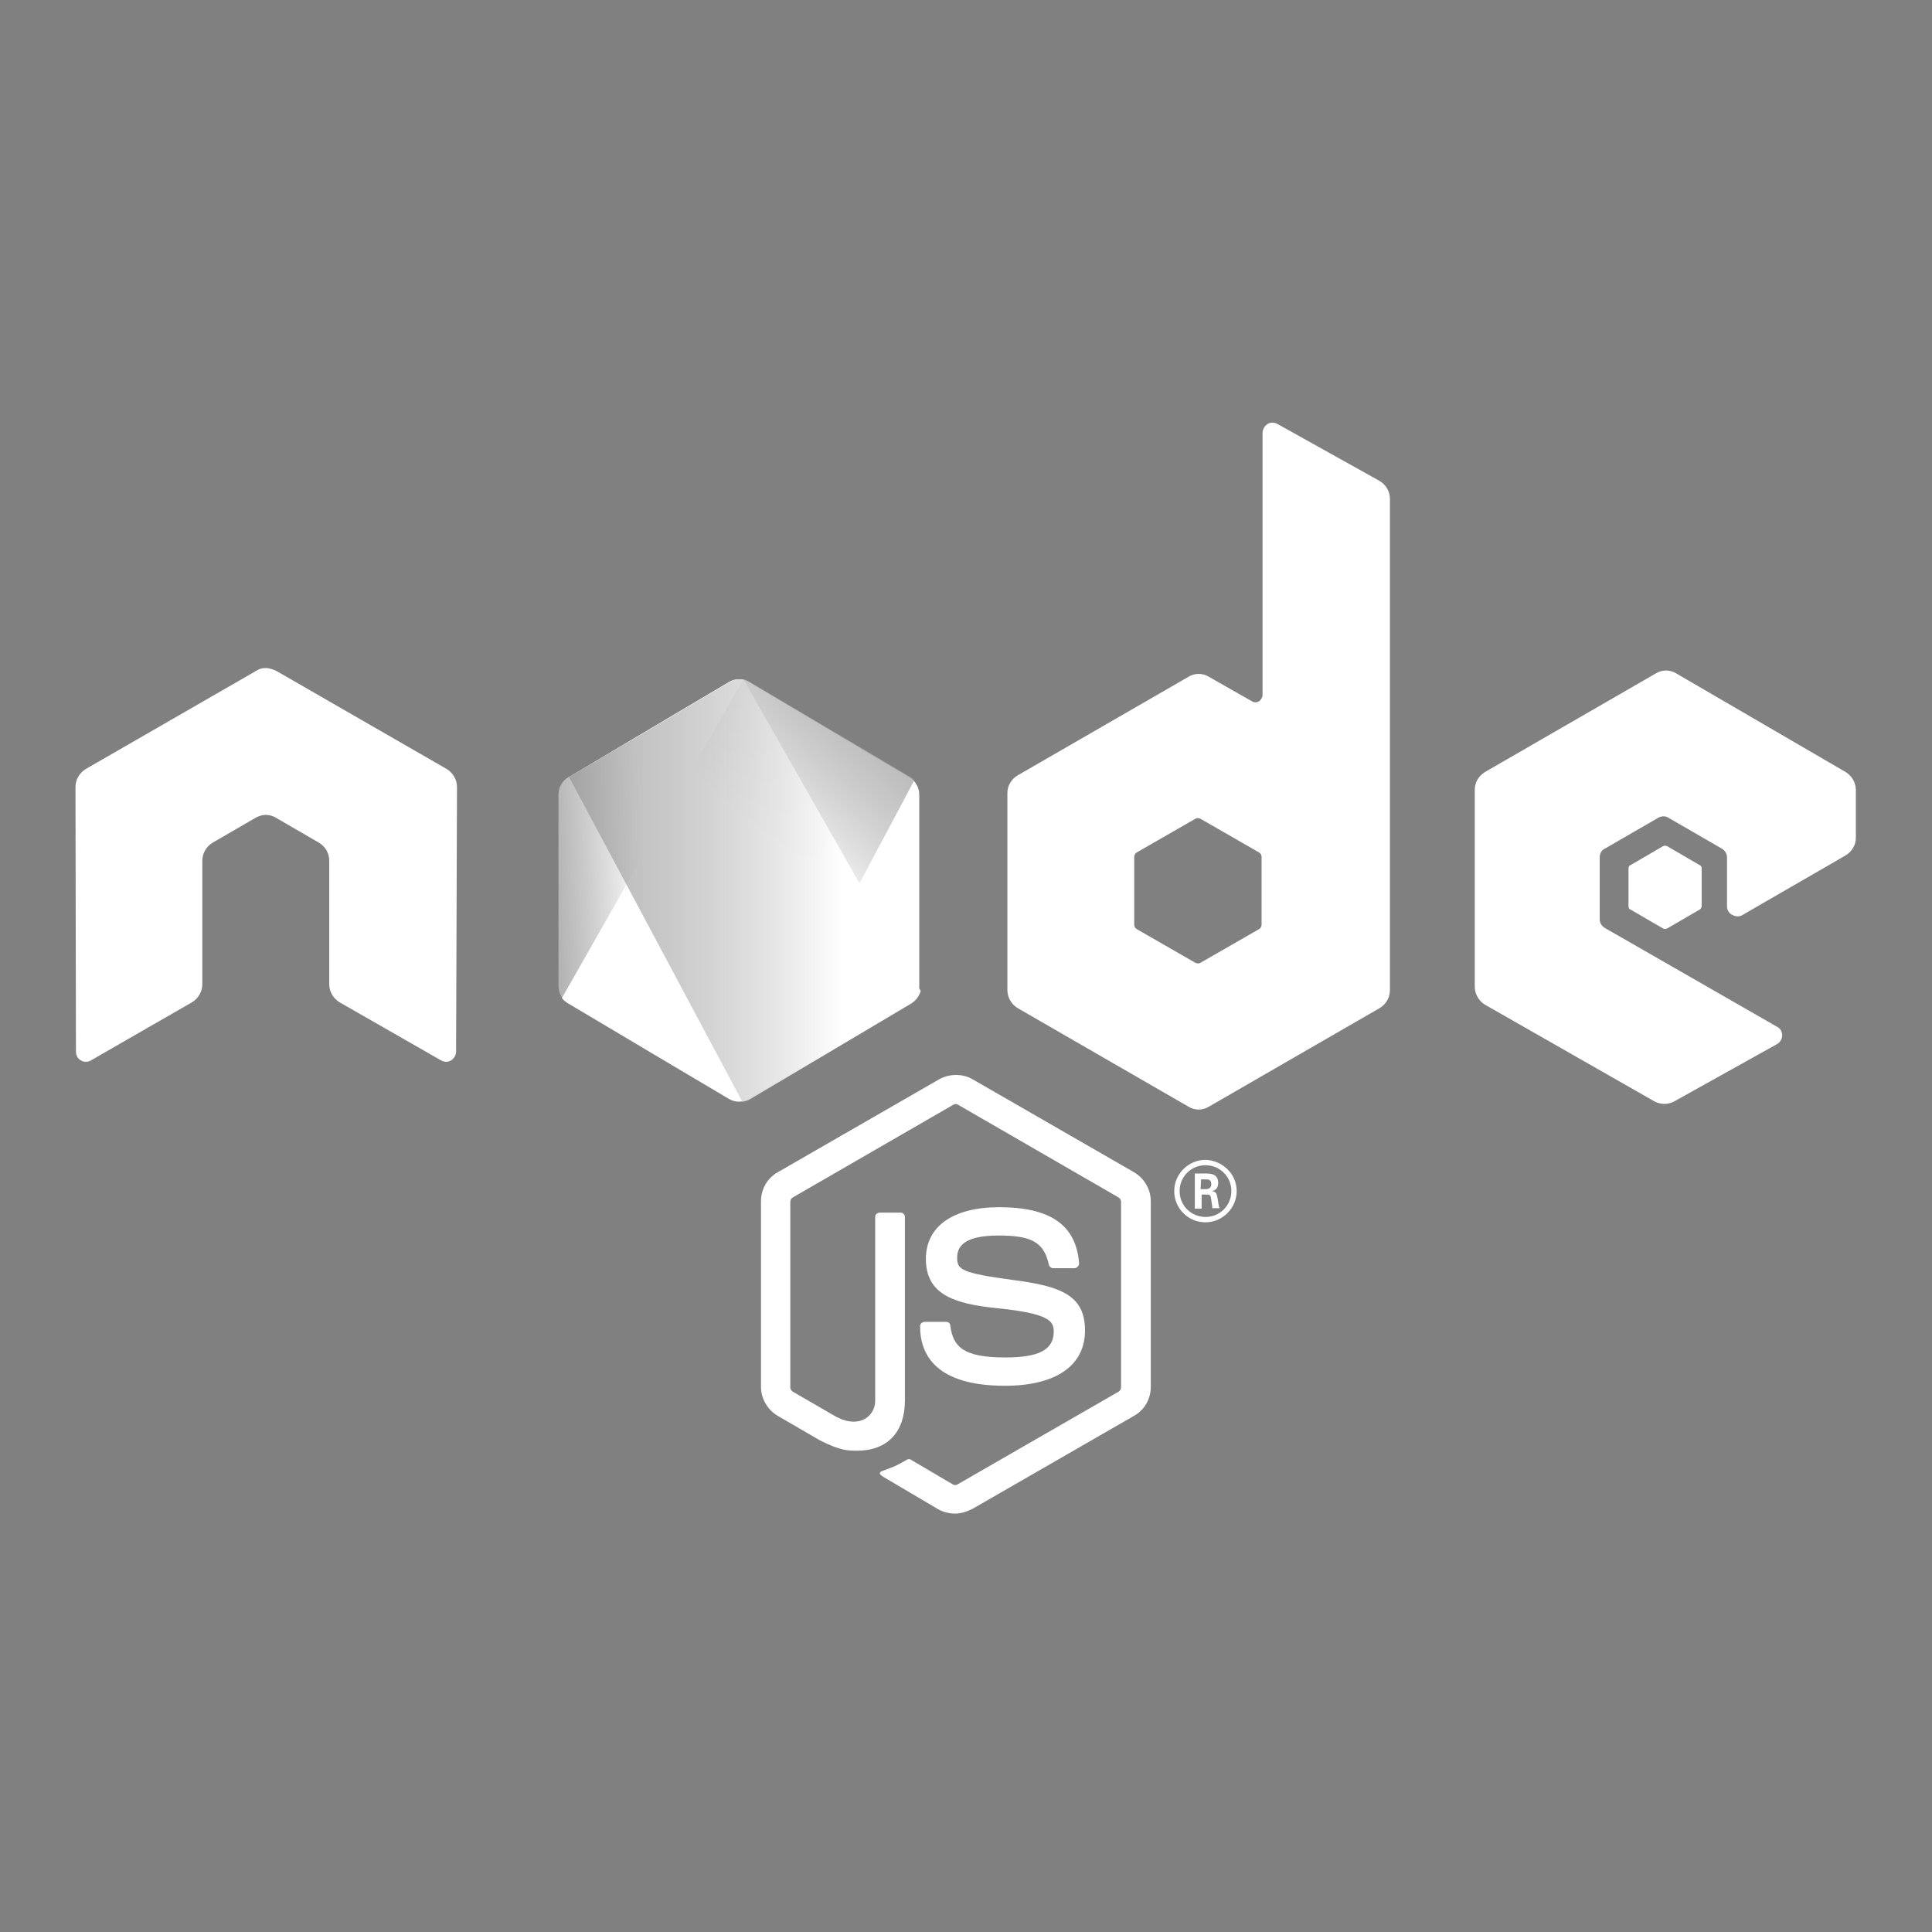 <svg width="128" height="128" viewBox="0 0 128 128" fill="none" xmlns="http://www.w3.org/2000/svg">
<rect x="0" y="0" width="128" height="128" fill="#808080" stroke="none"/>
<path d="M63.282 100.28C62.895 100.28 62.505 100.183 62.151 99.989L58.596 97.888C58.077 97.598 58.338 97.501 58.499 97.437C59.211 97.179 59.34 97.146 60.116 96.692C60.181 96.66 60.31 96.66 60.374 96.725L63.123 98.342C63.219 98.407 63.349 98.407 63.445 98.342L74.112 92.2C74.209 92.136 74.273 92.039 74.273 91.91V79.626C74.273 79.497 74.209 79.4 74.112 79.336L63.477 73.194C63.381 73.129 63.252 73.129 63.155 73.194L52.521 79.336C52.424 79.4 52.359 79.497 52.359 79.626V91.91C52.359 92.039 52.424 92.136 52.521 92.2L55.43 93.882C57.015 94.691 57.983 93.753 57.983 92.815V80.628C57.983 80.467 58.112 80.338 58.306 80.338H59.662C59.824 80.338 59.953 80.467 59.953 80.628V92.783C59.953 94.884 58.789 96.112 56.785 96.112C56.17 96.112 55.686 96.112 54.329 95.432L51.548 93.815C50.869 93.428 50.417 92.684 50.417 91.875V79.591C50.417 78.783 50.837 78.041 51.548 77.652L62.215 71.51C62.895 71.123 63.8 71.123 64.445 71.51L75.112 77.652C75.791 78.039 76.243 78.783 76.243 79.591V91.875C76.243 92.684 75.824 93.426 75.112 93.815L64.445 99.957C64.058 100.151 63.671 100.28 63.282 100.28Z" fill="white"/>
<path d="M66.581 91.811C61.927 91.811 60.957 89.677 60.957 87.867C60.957 87.706 61.086 87.576 61.28 87.576H62.669C62.83 87.576 62.959 87.673 62.959 87.835C63.153 89.224 63.8 89.936 66.613 89.936C68.843 89.936 69.813 89.417 69.813 88.222C69.813 87.542 69.555 87.026 66.062 86.671C63.153 86.381 61.342 85.733 61.342 83.407C61.342 81.241 63.153 79.981 66.192 79.981C69.617 79.981 71.299 81.177 71.493 83.699C71.493 83.796 71.46 83.86 71.396 83.925C71.331 83.989 71.267 84.022 71.17 84.022H69.781C69.652 84.022 69.523 83.925 69.491 83.796C69.168 82.31 68.359 81.856 66.162 81.856C63.706 81.856 63.413 82.697 63.413 83.342C63.413 84.118 63.736 84.344 67.067 84.796C70.332 85.215 71.884 85.83 71.884 88.157C71.882 90.484 69.942 91.811 66.581 91.811ZM79.542 78.783H79.897C80.187 78.783 80.252 78.589 80.252 78.46C80.252 78.138 80.026 78.138 79.929 78.138H79.574L79.542 78.783ZM79.091 77.748H79.899C80.157 77.748 80.708 77.748 80.708 78.364C80.708 78.783 80.45 78.882 80.288 78.914C80.611 78.946 80.611 79.14 80.675 79.43C80.708 79.624 80.74 79.946 80.805 80.045H80.321C80.321 79.948 80.224 79.366 80.224 79.333C80.192 79.204 80.159 79.14 79.998 79.14H79.611V80.078H79.16V77.751H79.091V77.748ZM78.153 78.912C78.153 79.882 78.929 80.626 79.867 80.626C80.837 80.626 81.581 79.85 81.581 78.912C81.581 77.942 80.805 77.198 79.867 77.198C78.927 77.2 78.153 77.942 78.153 78.912ZM81.933 78.912C81.933 80.043 80.996 80.981 79.865 80.981C78.733 80.981 77.796 80.075 77.796 78.912C77.796 77.748 78.766 76.843 79.865 76.843C80.963 76.875 81.933 77.748 81.933 78.912Z" fill="white"/>
<path d="M30.277 52.146C30.277 51.662 30.019 51.209 29.598 50.95L18.316 44.454C18.122 44.357 17.897 44.292 17.701 44.26H17.572C17.346 44.26 17.153 44.325 16.957 44.454L5.68 50.95C5.26 51.209 5 51.662 5 52.146L5.032 69.667C5.032 69.925 5.161 70.15 5.355 70.249C5.548 70.379 5.839 70.379 6.034 70.249L12.725 66.402C13.144 66.144 13.404 65.69 13.404 65.207V57.028C13.404 56.544 13.662 56.09 14.084 55.832L16.929 54.183C17.155 54.054 17.381 53.989 17.609 53.989C17.837 53.989 18.093 54.054 18.288 54.183L21.134 55.832C21.553 56.09 21.813 56.512 21.813 57.028V65.207C21.813 65.69 22.071 66.144 22.493 66.402L29.215 70.249C29.441 70.379 29.699 70.379 29.895 70.249C30.088 70.121 30.218 69.895 30.218 69.667L30.277 52.146ZM83.583 61.262C83.583 61.391 83.518 61.488 83.422 61.553L79.542 63.783C79.445 63.847 79.316 63.847 79.187 63.783L75.308 61.553C75.211 61.488 75.146 61.391 75.146 61.262V56.77C75.146 56.641 75.211 56.544 75.308 56.48L79.187 54.25C79.284 54.185 79.413 54.185 79.542 54.25L83.422 56.48C83.518 56.544 83.583 56.641 83.583 56.77V61.262ZM84.65 28.097C84.424 27.968 84.166 27.968 83.97 28.097C83.774 28.226 83.647 28.451 83.647 28.68V46.039C83.647 46.2 83.551 46.361 83.422 46.458C83.26 46.555 83.099 46.555 82.938 46.458L80.093 44.841C79.673 44.583 79.155 44.583 78.736 44.841L67.422 51.37C67.002 51.628 66.742 52.049 66.742 52.533V65.594C66.742 66.077 67 66.531 67.422 66.789L78.736 73.318C79.155 73.576 79.673 73.576 80.093 73.318L91.406 66.789C91.826 66.531 92.086 66.11 92.086 65.594V33.043C92.086 32.559 91.828 32.105 91.374 31.847L84.65 28.097ZM122.275 56.673C122.695 56.415 122.955 55.993 122.955 55.51V52.342C122.955 51.858 122.697 51.404 122.275 51.146L111.058 44.617C110.639 44.359 110.12 44.359 109.701 44.617L98.387 51.146C97.968 51.404 97.707 51.826 97.707 52.342V65.37C97.707 65.854 97.966 66.308 98.387 66.566L109.604 72.966C110.024 73.192 110.51 73.192 110.929 72.966L117.718 69.183C117.944 69.054 118.073 68.828 118.073 68.6C118.073 68.342 117.944 68.116 117.718 68.017L106.34 61.488C106.114 61.359 105.985 61.133 105.985 60.905V56.8C105.985 56.542 106.114 56.316 106.34 56.217L109.862 54.181C110.088 54.051 110.346 54.051 110.542 54.181L114.064 56.217C114.29 56.346 114.419 56.572 114.419 56.8V60.032C114.419 60.29 114.548 60.516 114.774 60.615C115 60.744 115.258 60.744 115.454 60.615L122.275 56.673Z" fill="white"/>
<path d="M110.187 56.058C110.252 56.026 110.381 56.026 110.445 56.058L112.611 57.318C112.708 57.35 112.74 57.447 112.74 57.544V60.032C112.74 60.129 112.675 60.226 112.611 60.258L110.445 61.518C110.348 61.55 110.252 61.55 110.187 61.518L108.022 60.258C107.925 60.226 107.893 60.129 107.893 60.032V57.544C107.893 57.447 107.925 57.35 108.022 57.318L110.187 56.058Z" fill="white"/>
<path d="M49.599 45.176C49.402 45.061 49.179 45 48.953 45C48.726 45 48.503 45.061 48.306 45.176L37.634 51.505C37.228 51.74 37 52.183 37 52.652V65.337C37 65.806 37.253 66.249 37.634 66.484L48.306 72.813C48.503 72.928 48.725 72.989 48.952 72.989C49.179 72.989 49.402 72.928 49.599 72.813L60.271 66.483C60.677 66.249 60.904 65.806 60.904 65.337V52.652C60.904 52.183 60.651 51.74 60.271 51.505L49.599 45.176Z" fill="url(#paint0_linear_38_120)"/>
<path d="M60.297 51.46L49.574 45.13C49.469 45.075 49.358 45.032 49.244 45L37.228 66.125C37.328 66.25 37.448 66.356 37.584 66.438L48.306 72.768C48.611 72.95 48.965 73.002 49.295 72.898L60.575 51.694C60.501 51.595 60.406 51.515 60.297 51.46Z" fill="url(#paint1_linear_38_120)"/>
<path d="M60.366 66.488C60.671 66.305 60.899 65.993 61 65.654L49.263 45.024C48.959 44.972 48.629 44.998 48.351 45.18L37.704 51.484L49.187 73C49.339 72.974 49.517 72.922 49.669 72.844L60.366 66.488Z" fill="url(#paint2_linear_38_120)"/>
<defs>
<linearGradient id="paint0_linear_38_120" x1="60.93" y1="59.914" x2="20.152" y2="61.768" gradientUnits="userSpaceOnUse">
<stop offset="0.445" stop-color="white"/>
<stop offset="0.861" stop-color="#484848" stop-opacity="0.429"/>
<stop offset="1" stop-color="#1F1F1F" stop-opacity="0"/>
</linearGradient>
<linearGradient id="paint1_linear_38_120" x1="43.334" y1="68.719" x2="67.356" y2="42.897" gradientUnits="userSpaceOnUse">
<stop offset="0.409" stop-color="white"/>
<stop offset="0.954" stop-color="#484848" stop-opacity="0.429"/>
<stop offset="1" stop-color="#1F1F1F" stop-opacity="0"/>
</linearGradient>
<linearGradient id="paint2_linear_38_120" x1="69.024" y1="61.532" x2="15.533" y2="61.532" gradientUnits="userSpaceOnUse">
<stop offset="0.246" stop-color="white"/>
<stop offset="0.823" stop-color="#484848" stop-opacity="0.429"/>
<stop offset="1" stop-color="#1F1F1F" stop-opacity="0"/>
</linearGradient>
</defs>
</svg>
